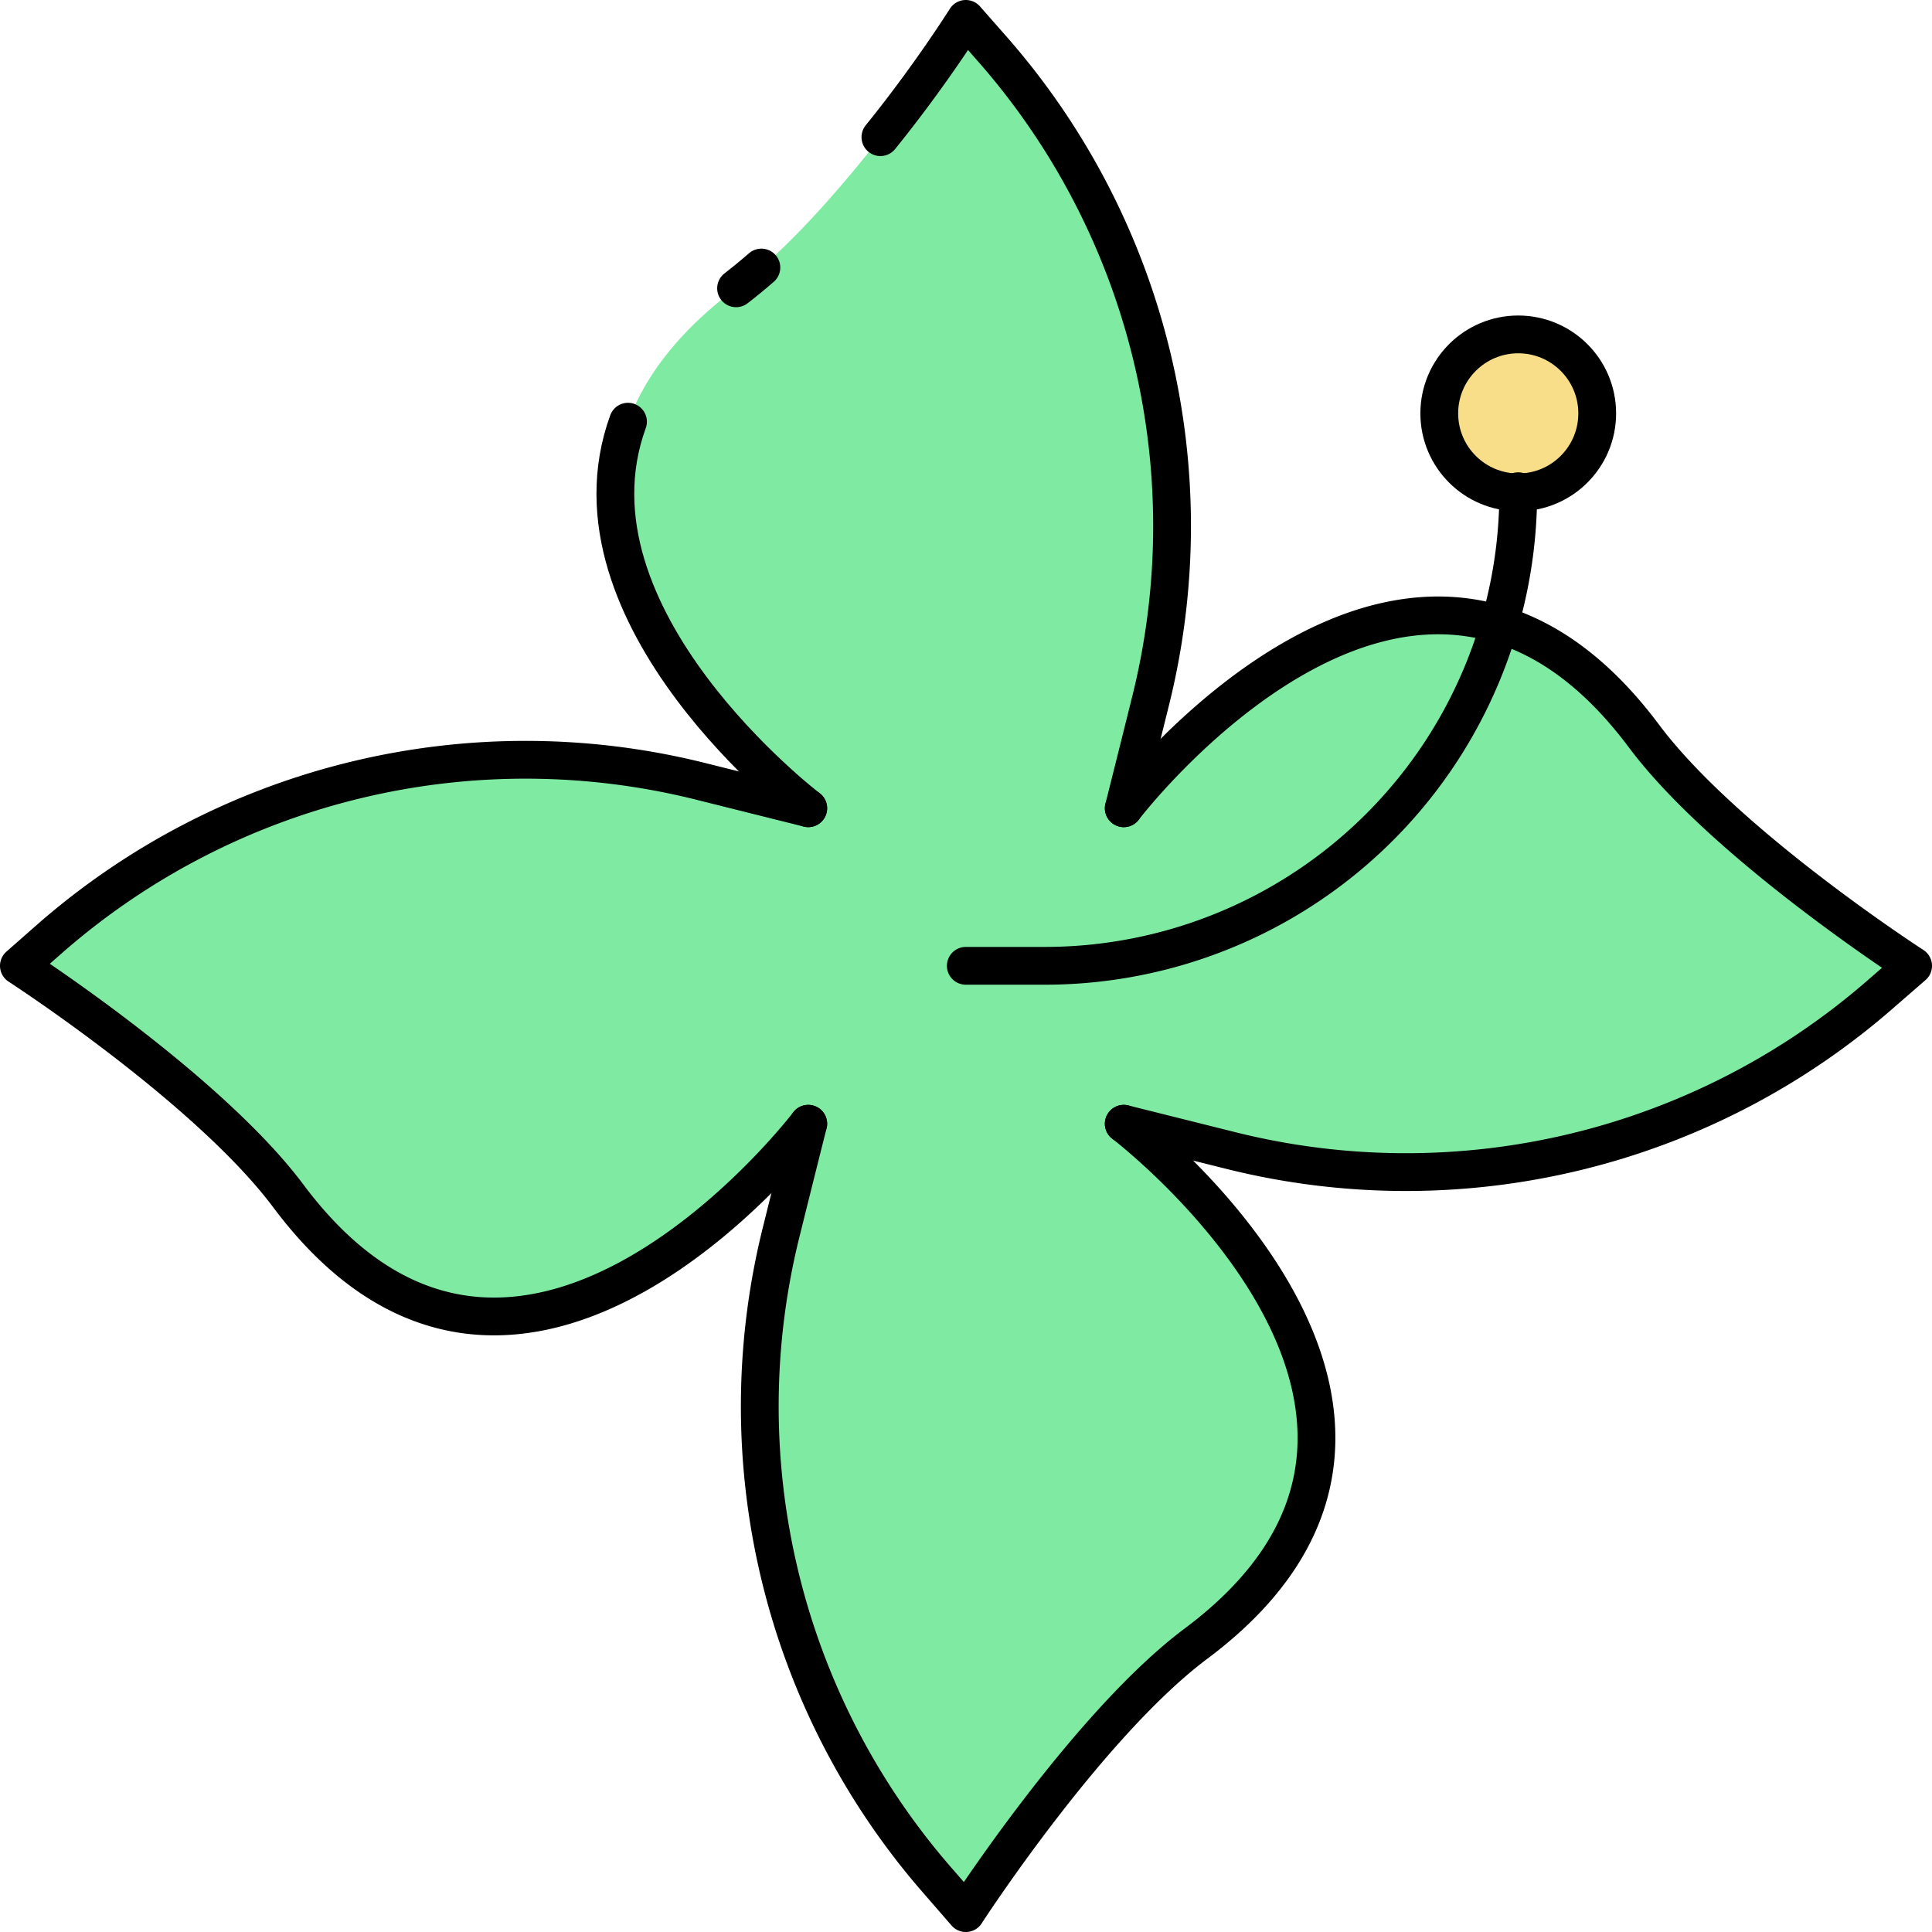 <svg xmlns="http://www.w3.org/2000/svg" viewBox="0 0 51.13 51.13"><defs><style>.cls-1{fill:#7feba2;fill-rule:evenodd;}.cls-2{fill:#f9de8a;}.cls-3{fill:none;stroke:#000;stroke-linecap:round;stroke-linejoin:round;}</style></defs><title>Asset 20</title><g id="Layer_2" data-name="Layer 2"><g id="Layer_1-2" data-name="Layer 1"><path class="cls-1" d="M21.39,29.74S13.73,39.81,7.63,31.65C5.49,28.79.5,25.56.5,25.56l.83-.73a19.11,19.11,0,0,1,17.22-4.15l2.84.71S11.32,13.73,19.48,7.63C22.34,5.49,25.56.5,25.56.5l.73.83a19.13,19.13,0,0,1,4.16,17.22c-.41,1.65-.71,2.84-.71,2.84S37.4,11.32,43.5,19.47c2.14,2.87,7.13,6.09,7.13,6.09l-.84.73a19.1,19.1,0,0,1-17.21,4.16l-2.84-.71S39.81,37.4,31.65,43.5c-2.86,2.14-6.09,7.13-6.09,7.13l-.73-.84a19.09,19.09,0,0,1-4.15-17.21C21.09,30.93,21.39,29.74,21.39,29.74Z"/><circle class="cls-2" cx="40.18" cy="10.94" r="2.09"/><circle class="cls-3" cx="40.18" cy="10.94" r="2.09"/><path class="cls-3" d="M40.18,13h0A12.53,12.53,0,0,1,27.65,25.56H25.56"/><path class="cls-3" d="M29.74,29.74S39.81,37.4,31.65,43.5c-2.86,2.14-6.09,7.13-6.09,7.13l-.73-.84a19.09,19.09,0,0,1-4.15-17.21c.41-1.65.71-2.84.71-2.84"/><path class="cls-3" d="M21.39,21.39s-6.65-5.06-4.77-10.23"/><path class="cls-3" d="M19.48,7.63c.22-.17.44-.35.67-.55"/><path class="cls-3" d="M23.3,3.63C24.62,2,25.56.5,25.56.5l.73.83a19.13,19.13,0,0,1,4.16,17.22c-.41,1.65-.71,2.84-.71,2.84"/><path class="cls-3" d="M29.74,21.39S37.4,11.32,43.5,19.47c2.14,2.87,7.13,6.09,7.13,6.09l-.84.73a19.1,19.1,0,0,1-17.21,4.16l-2.84-.71"/><path class="cls-3" d="M21.39,29.74S13.73,39.81,7.63,31.65C5.49,28.79.5,25.56.5,25.56l.83-.73a19.11,19.11,0,0,1,17.22-4.15l2.84.71"/></g></g></svg>